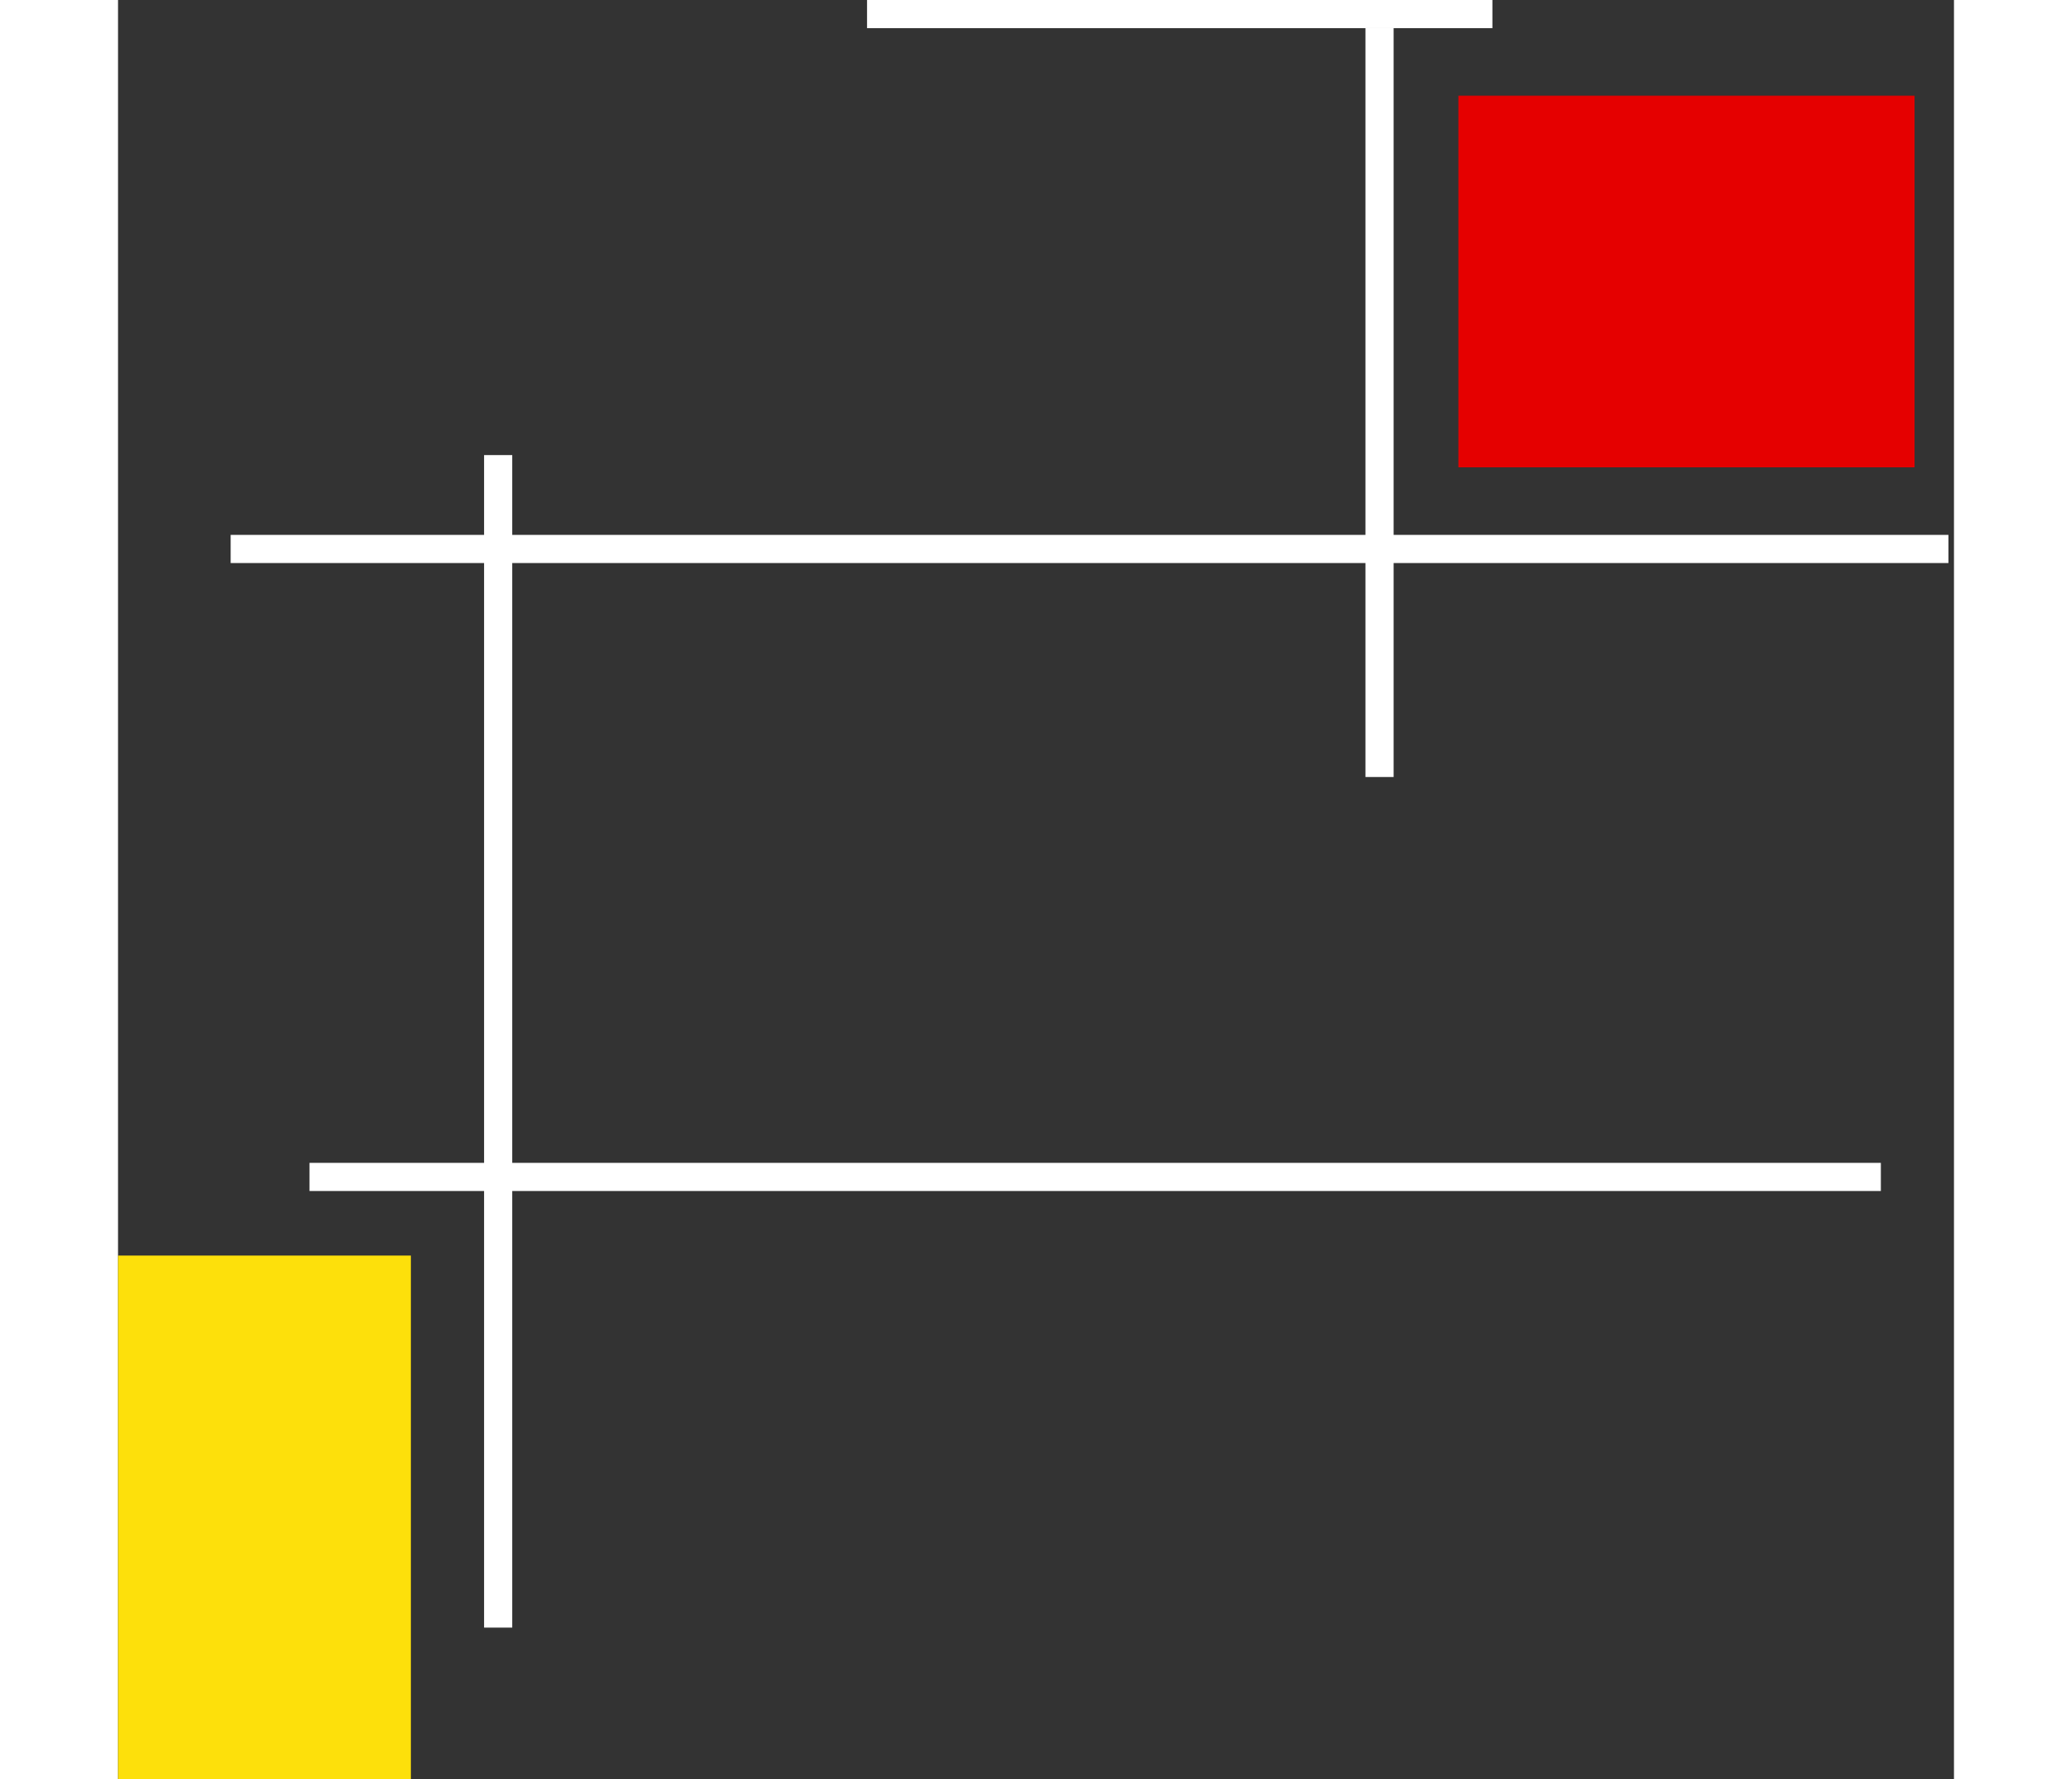 <svg width="326" height="280" viewBox="0 0 326 316" fill="none" xmlns="http://www.w3.org/2000/svg">
<rect x="0" y="0" width="326" height="316" fill="#333333" stroke="none"/>
<line x1="224" y1="138.003" x2="224" y2="4.998" stroke="white" stroke-width="5"/>
<line x1="20" y1="97.5" x2="325.015" y2="97.5" stroke="white" stroke-width="5"/>
<line x1="67.5" y1="289.077" x2="67.5" y2="80.826" stroke="white" stroke-width="5"/>
<line x1="34" y1="209.033" x2="313.016" y2="209.033" stroke="white" stroke-width="5"/>
<line x1="133" y1="2.5" x2="244.041" y2="2.5" stroke="white" stroke-width="5"/>
<rect x="238" y="17" width="81" height="66" fill="#E50000"/>
<rect y="223" width="52" height="93" fill="#FDE00B"/>
</svg>
